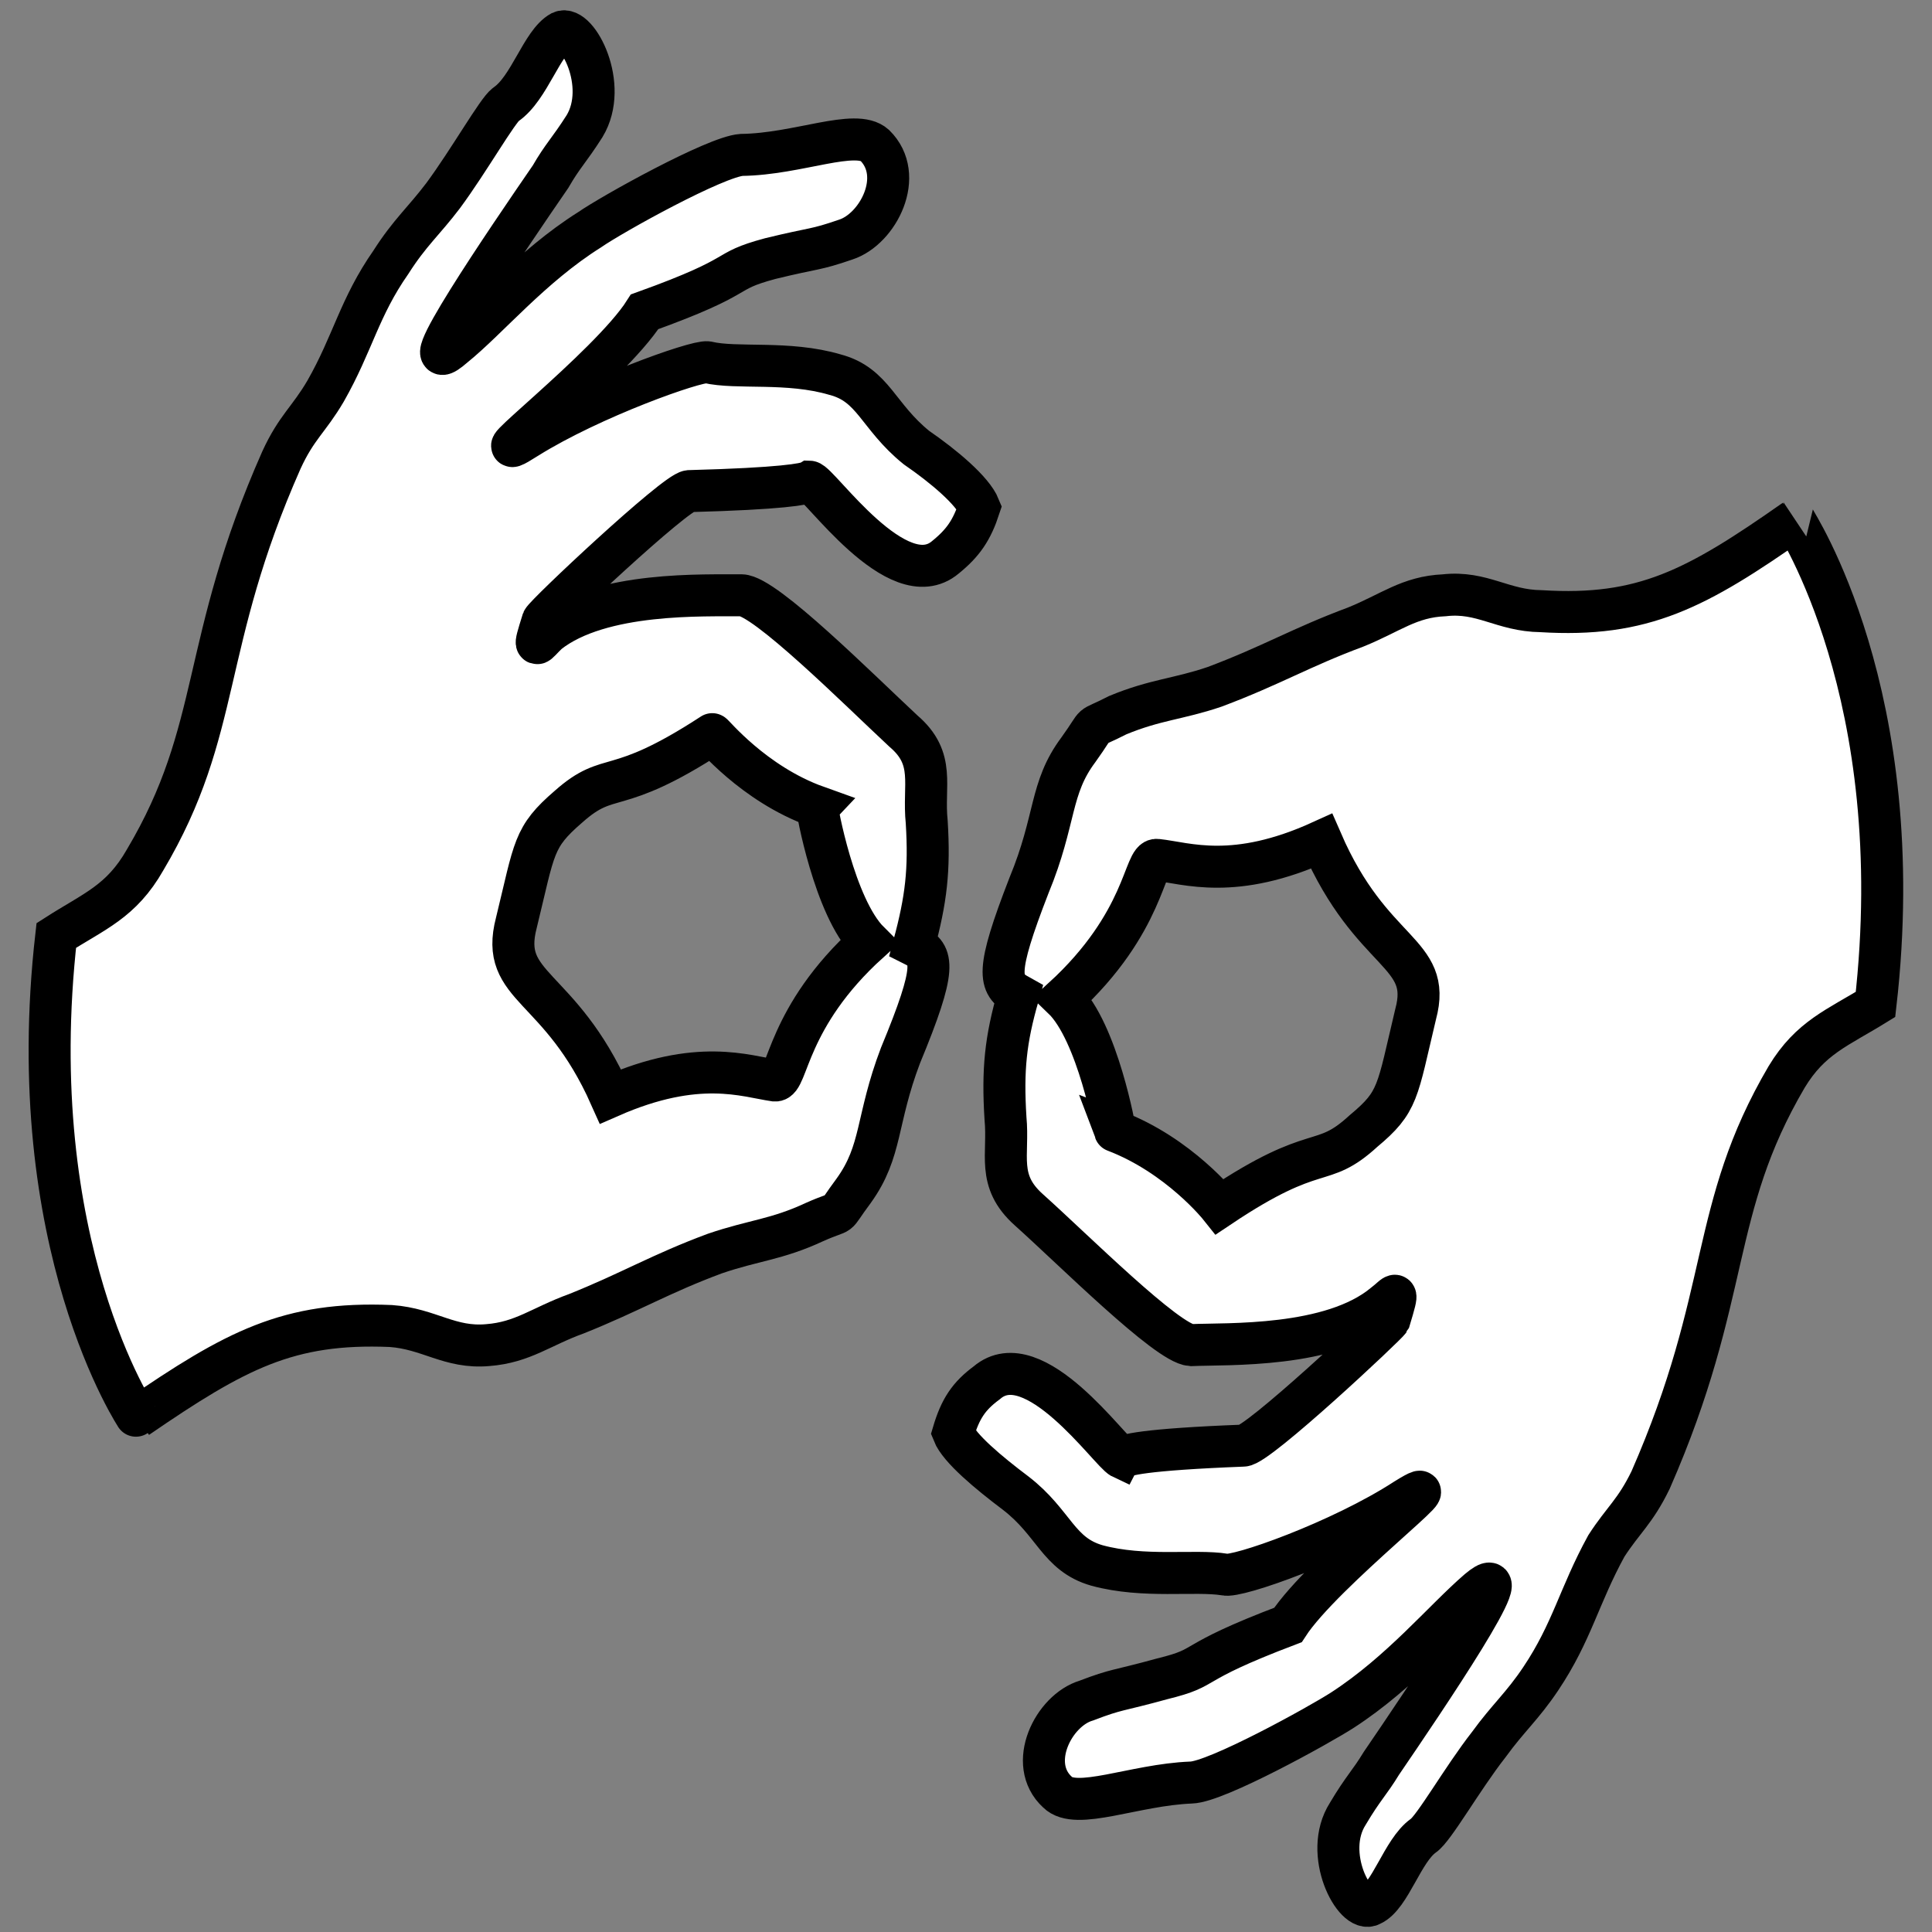 <?xml version="1.0" encoding="UTF-8"?>
<!DOCTYPE svg PUBLIC "-//W3C//DTD SVG 1.1//EN" "http://www.w3.org/Graphics/SVG/1.1/DTD/svg11.dtd">
<svg xmlns="http://www.w3.org/2000/svg" xmlns:xlink="http://www.w3.org/1999/xlink" version="1.1" width="276px" height="276px" viewBox="-0.5 -0.5 276 276"><rect x="-0.5" y="-0.5" width="276" height="276" fill="#808080" stroke="none"/><defs/><g><rect x="2.5" y="3" width="270" height="270" fill="none" stroke="none" pointer-events="all"/><path d="M 255.89 73.79 C 241.81 83.67 234.23 87.71 219.65 86.81 C 214.15 86.75 211.25 83.93 205.83 84.54 C 200.79 84.76 198.21 87.04 193.14 89.09 C 185.38 91.97 181.14 94.57 173.01 97.62 C 167.83 99.38 164.55 99.44 159.19 101.66 C 154.58 104.03 156.79 102.11 153.57 106.59 C 149.41 112.14 150.42 116.5 146.5 125.99 C 141.65 138.46 142.21 140.13 144.98 141.67 C 143.14 148.05 142.71 152.32 143.14 159.24 C 143.65 164.5 141.81 168.15 146.47 172.32 C 152.85 178.03 166.23 191.43 169.65 191.66 C 174.77 191.43 189.67 192.11 197.25 185.79 C 198.95 184.51 199.46 183.19 197.99 188.07 C 197.67 188.68 179.11 206.09 177.09 206.02 C 162.79 206.57 160.05 207.37 159.78 207.78 C 158.13 207.01 147.19 191.27 140.47 197.04 C 137.89 198.94 136.69 200.76 135.67 204.19 C 136.55 206.41 140.74 209.9 144.58 212.79 C 150.13 217.05 150.63 221.54 156.21 223.14 C 162.95 224.97 170.15 223.75 174.45 224.43 C 176.1 224.97 191.01 219.71 200.29 213.68 C 208.87 208.36 188.47 223.94 183.49 231.64 C 168.45 237.35 172.69 237.57 165.54 239.33 C 158.9 241.16 159.22 240.71 154.69 242.44 C 150.02 243.82 146.15 251.49 150.58 255.53 C 153.22 258.19 161.51 254.47 169.65 254.15 C 173.25 254.08 187.97 245.94 191.3 243.79 C 199.65 238.37 205.75 230.93 210.69 226.67 C 217.51 220.96 202.98 242.41 196.85 251.39 C 195.09 254.28 194.26 254.88 192.05 258.6 C 188.39 264.31 193.06 273 195.38 271.62 C 198.1 270.4 199.86 263.86 202.82 261.75 C 204.34 260.75 208.37 253.6 212.18 248.73 C 214.95 244.91 216.98 243.25 219.62 239.3 C 224.1 232.6 225.06 227.5 228.98 220.35 C 231.38 216.63 233.09 215.48 235.3 210.93 C 246.98 184.28 243.57 172.36 254.74 153.34 C 258.15 147.7 261.99 146.35 267.43 142.99 C 272.5 98.68 255.78 73.86 255.89 73.79 Z M 201.73 144.4 C 199.06 155.59 199.33 156.87 194.29 161.07 C 188.15 166.71 187.83 162.45 173.75 171.87 C 173.75 171.87 167.94 164.56 158.79 161.07 C 158.85 161.23 156.34 146.93 151.35 142.12 C 163.22 131.25 162.9 122.05 164.79 122.34 C 169.03 122.79 175.78 125.38 188.29 119.68 C 195.46 136.19 204.18 135.35 201.73 144.4 Z" fill="rgb(255, 255, 255)" stroke="rgb(0, 0, 0)" stroke-width="6" stroke-miterlimit="10" pointer-events="all"/><path d="M 130.42 63.44 C 124.87 58.95 124.29 54.46 118.79 53.02 C 112.05 51.03 104.77 52.25 100.55 51.25 C 98.9 51.03 84.02 56.29 74.79 62.06 C 66.07 67.61 86.53 52.02 91.59 44.04 C 106.55 38.65 102.26 38.4 109.54 36.44 C 116.1 34.84 115.78 35.29 120.34 33.72 C 124.95 32.21 128.87 24.58 124.45 20.25 C 121.73 17.81 113.51 21.53 105.43 21.63 C 101.75 21.88 87.03 30.03 83.7 32.34 C 75.35 37.6 69.25 45.03 64.31 49.01 C 57.43 55.04 72.02 33.65 78.15 24.74 C 79.91 21.69 80.74 21.08 83.01 17.52 C 86.55 11.66 81.94 3 79.67 4.06 C 76.9 5.57 75.14 12.11 71.78 14.41 C 70.58 15.25 66.53 22.4 62.82 27.43 C 60.05 31.09 58.02 32.75 55.35 36.95 C 50.82 43.43 49.91 48.53 46.02 55.36 C 43.62 59.46 41.86 60.52 39.7 65.23 C 27.99 91.69 31.35 103.61 20.23 122.34 C 16.82 128.33 12.98 129.65 7.54 133.14 C 2.5 177.42 19.17 202.14 19.09 202.01 C 33.17 192.36 40.69 188.32 55.33 188.93 C 60.82 189.32 63.73 192.14 69.17 191.66 C 74.21 191.27 76.79 189 81.86 187.17 C 89.62 184.06 93.86 181.46 101.62 178.58 C 107.17 176.68 110.47 176.59 115.83 174.09 C 120.45 172.03 118.23 173.93 121.46 169.6 C 125.57 163.89 124.61 159.56 128.15 150.26 C 133.41 137.57 132.82 135.9 130.05 134.52 C 131.81 127.98 132.31 123.78 131.89 116.95 C 131.33 111.63 133.22 107.91 128.55 103.93 C 122.18 98 108.79 84.6 105.43 84.54 C 100.26 84.6 85.35 83.93 77.78 89.92 C 76.07 91.53 75.57 92.81 77.03 88.16 C 77.35 87.32 95.91 69.88 97.94 69.66 C 111.19 69.31 114.53 68.66 115.14 68.31 C 116.45 68.34 127.73 84.86 134.55 79.12 C 137.09 77.06 138.34 75.24 139.41 71.97 C 138.45 69.59 134.29 66.1 130.42 63.44 Z M 80.71 114.74 C 86.77 109.35 87.14 113.58 101.25 104.38 C 101.25 104.16 107.06 111.47 116.21 114.74 C 116.15 114.8 118.66 129.1 123.65 134.07 C 111.78 144.81 112.1 154.02 110.21 153.86 C 105.97 153.25 99.22 150.65 86.71 156.13 C 79.46 139.84 70.79 140.77 73.27 131.31 C 75.91 120.51 75.62 119.13 80.71 114.74 Z" fill="rgb(255, 255, 255)" stroke="rgb(0, 0, 0)" stroke-width="6" stroke-miterlimit="10" pointer-events="all"/></g></svg>